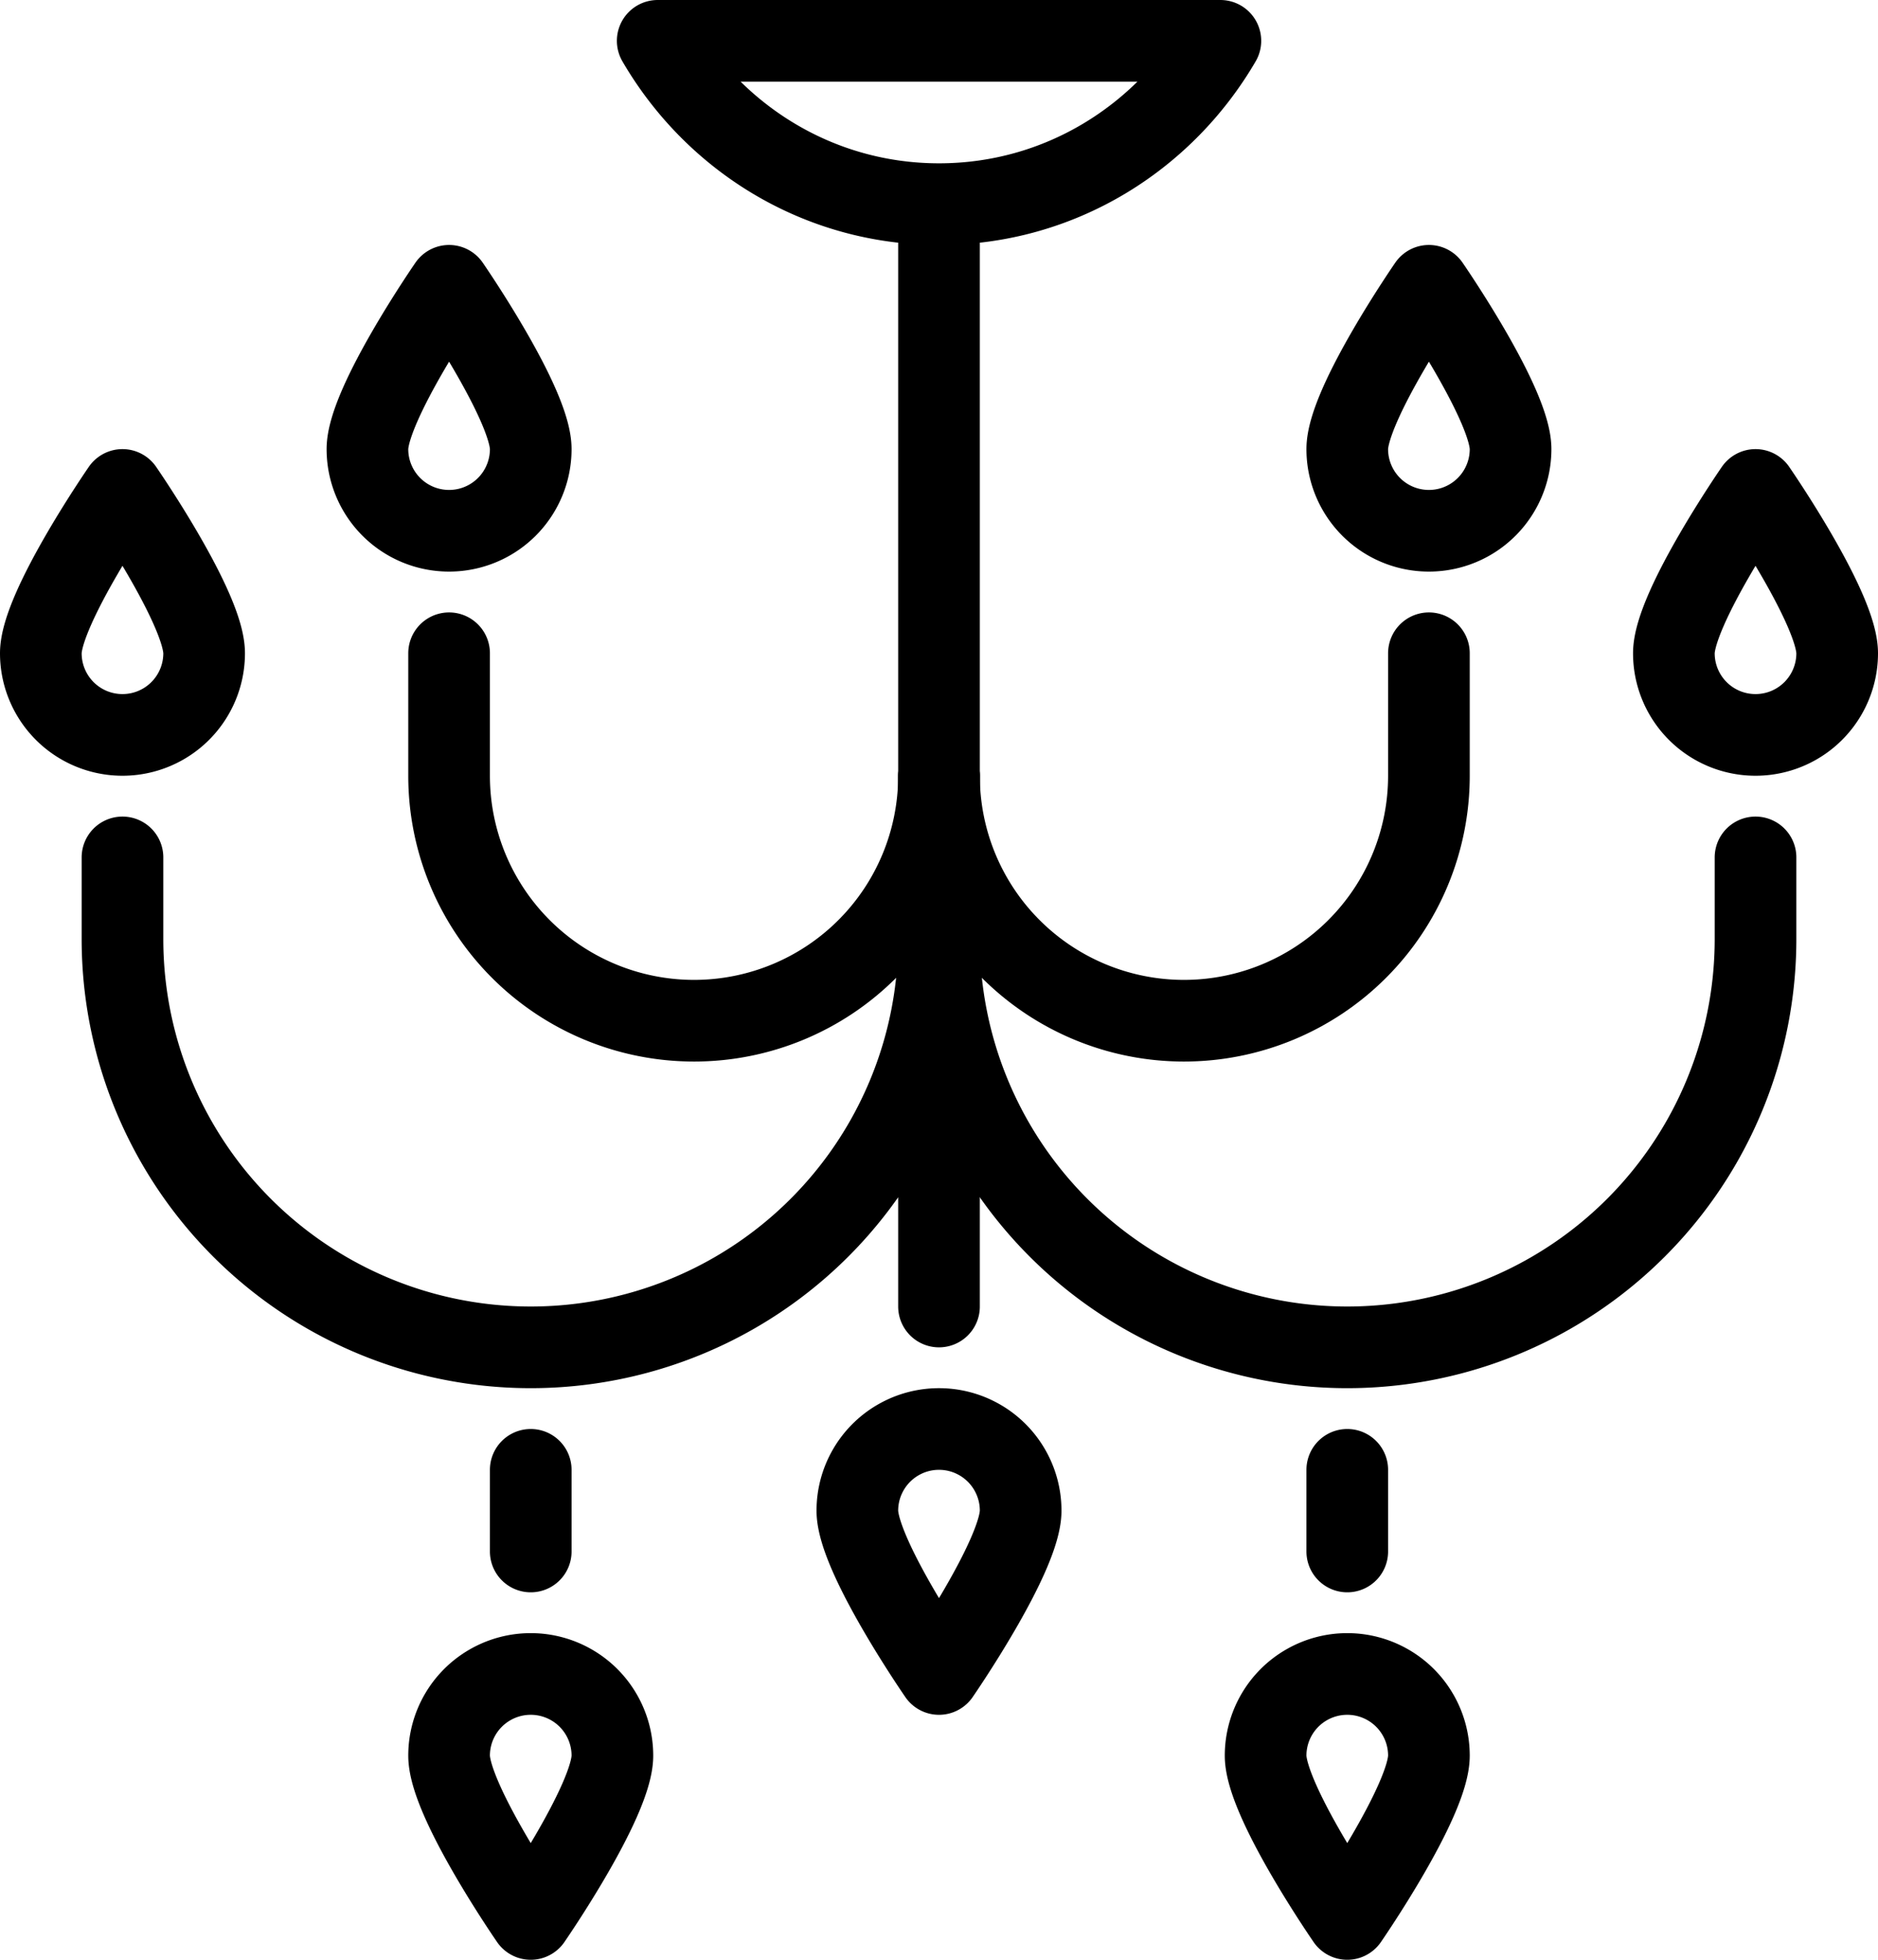 <svg xmlns="http://www.w3.org/2000/svg" width="23" height="24" viewBox="0 0 23 24">
    <g fill="none" fill-rule="evenodd" stroke="#000000" stroke-linecap="round" stroke-linejoin="round">
        <path d="M8.055.5c.693 1.191 1.969 2 3.445 2 1.477 0 2.752-.809 3.446-2H8.055zM11.5 2.5V16M1.5 10.5v1a5 5 0 0 0 5 5 5 5 0 0 0 5-5V10"/>
        <path d="M5.5 8v1.5a3 3 0 1 0 6 0M2.5 8a1 1 0 1 1-2 0c0-.552 1-2 1-2s1 1.448 1 2zM6.5 5.5a1 1 0 1 1-2 0c0-.552 1-2 1-2s1 1.448 1 2zM21.5 10.5v1a5 5 0 0 1-5 5 5 5 0 0 1-5-5V10"/>
        <path d="M17.5 8v1.5a3 3 0 1 1-6 0M20.5 8a1 1 0 1 0 2 0c0-.552-1-2-1-2s-1 1.448-1 2zM16.5 5.5a1 1 0 1 0 2 0c0-.552-1-2-1-2s-1 1.448-1 2zM12.5 18.5a1 1 0 1 0-2 0c0 .553 1 2 1 2s1-1.447 1-2zM17.5 21.5a1 1 0 1 0-2 0c0 .553 1 2 1 2s1-1.447 1-2zM16.5 18v1M5.5 21.5a1 1 0 1 1 2 0c0 .553-1 2-1 2s-1-1.447-1-2zM6.5 18v1"/>
    </g>
</svg>
